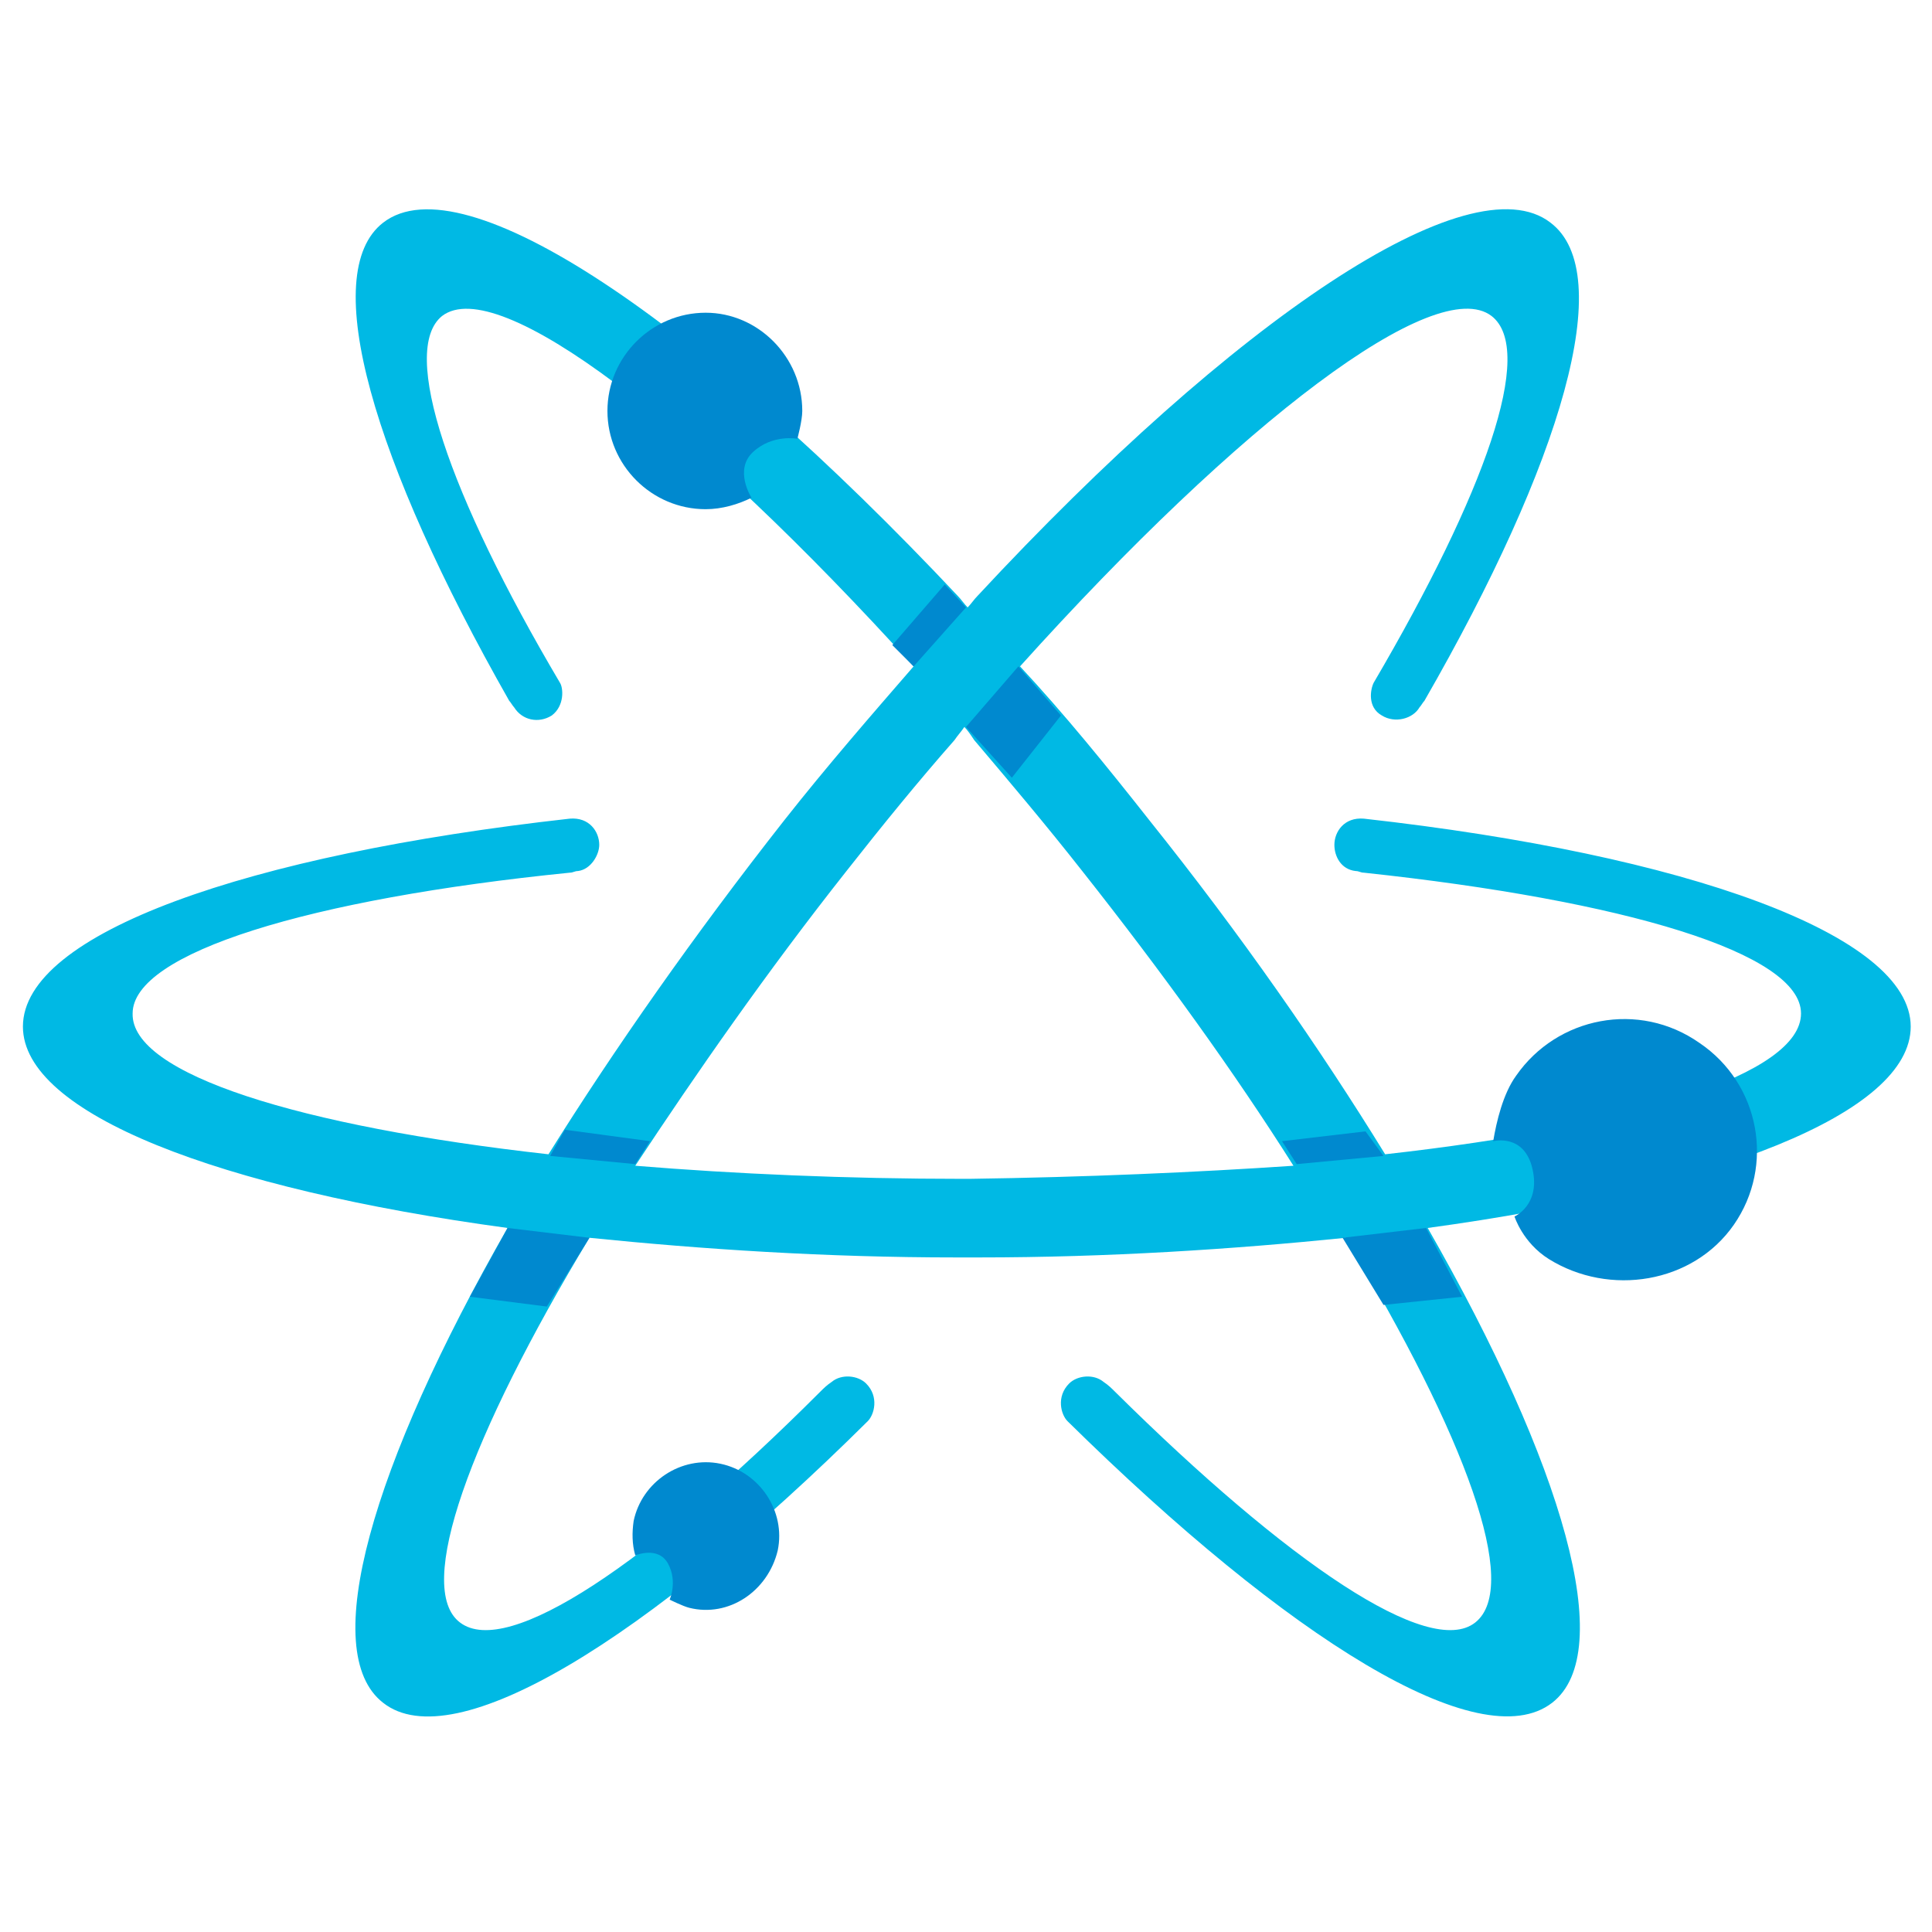 <svg xmlns="http://www.w3.org/2000/svg" xmlns:xlink="http://www.w3.org/1999/xlink" x="0" y="0" enable-background="new 30.8 -30.8 118 118" version="1.1" viewBox="30.8 -30.8 118 118" xml:space="preserve"><g xmlns:cc="http://creativecommons.org/ns#" xmlns:dc="http://purl.org/dc/elements/1.1/" xmlns:inkscape="http://www.inkscape.org/namespaces/inkscape" xmlns:rdf="http://www.w3.org/1999/02/22-rdf-syntax-ns#" xmlns:sodipodi="http://sodipodi.sourceforge.net/DTD/sodipodi-0.dtd" xmlns:svg="http://www.w3.org/2000/svg" id="Layer_1" inkscape:version="0.91 r13258 custom" sodipodi:docname="logo.svg"><path id="path65" fill="#00B9E4" d="M147.5,31.9c0-5.6-13.7-10.5-33.4-12.7 c-1.2-0.1-1.8,0.8-1.8,1.6c0,0.7,0.4,1.5,1.3,1.6c0.2,0,0.3,0.1,0.5,0.1c15.9,1.7,26.7,4.9,26.7,8.6c0,3.7-10.2,6.9-25.4,8.6 c-4-6.5-8.8-13.4-14.4-20.4c-2.6-3.3-5.2-6.5-7.9-9.4c13.5-15,25.4-24,28.8-21.4c2.7,2.1-0.4,10.8-7.2,22.4c-0.2,0.4-0.4,1.5,0.5,2 c0.8,0.5,1.9,0.2,2.3-0.5c0.1-0.1,0.2-0.3,0.3-0.4c8.4-14.6,11.8-26.1,7.7-29.2c-4.9-3.8-19.3,5.9-35,22.8v0 c-0.2,0.2-0.4,0.5-0.6,0.7c-0.2-0.2-0.4-0.5-0.6-0.7v0C73.5-11.2,59.1-21,54.2-17.2c-4,3.1-0.6,14.6,7.7,29.2 c0.1,0.1,0.2,0.3,0.3,0.4c0.5,0.8,1.5,1,2.3,0.5c0.8-0.6,0.7-1.7,0.5-2c-6.8-11.5-9.8-20.3-7.2-22.4C61.2-14.1,73.1-5,86.6,9.9 c-2.6,3-5.3,6.1-7.9,9.4c-5.5,7-10.4,14-14.4,20.4c-15.2-1.7-25.5-4.9-25.4-8.6c0-3.7,10.8-7,26.7-8.6c0.2,0,0.3-0.1,0.5-0.1 c0.8-0.1,1.3-1,1.3-1.6c0-0.8-0.6-1.7-1.8-1.6c-19.7,2.2-33.4,7-33.4,12.7c0,5.3,11.9,9.9,29.6,12.3c-8.3,14.5-11.6,25.9-7.6,29 c4.3,3.4,16.1-3.8,29.6-17.2c0.4-0.4,0.7-1.5-0.1-2.3c-0.5-0.5-1.5-0.6-2.1-0.1c-0.3,0.2-0.5,0.4-0.7,0.6 c-10.5,10.5-19.1,16.3-22,14.1c-2.8-2.1,0.6-11.4,7.9-23.5c6.9,0.7,14.4,1.2,22.4,1.2l0,0c0.1,0,0.2,0,0.3,0c0.1,0,0.2,0,0.3,0 c0,0,0,0,0.1,0c0,0,0,0,0.1,0c0.1,0,0.2,0,0.3,0c0.1,0,0.2,0,0.3,0l0,0c7.9,0,15.5-0.5,22.4-1.2c7.3,12.1,10.7,21.3,7.9,23.5 c-2.8,2.2-11.4-3.6-22-14.1c-0.2-0.2-0.4-0.4-0.7-0.6c-0.6-0.5-1.6-0.4-2.1,0.1c-0.8,0.8-0.5,1.9-0.1,2.3 c13.5,13.3,25.2,20.6,29.6,17.2c4-3.1,0.7-14.5-7.6-29C135.6,41.8,147.5,37.2,147.5,31.9L147.5,31.9z M90,41.2c-0.1,0-0.1,0-0.2,0 c-0.1,0-0.1,0-0.2,0c-7.1,0-13.9-0.3-20-0.8c3.7-5.6,8-11.8,12.9-18c2.2-2.8,4.4-5.5,6.6-8v0c0.2-0.3,0.4-0.5,0.6-0.8 c0.2,0.2,0.4,0.5,0.6,0.8v0c2.2,2.6,4.4,5.2,6.6,8c4.9,6.2,9.3,12.3,12.9,18C103.9,40.8,97.1,41.1,90,41.2z" inkscape:connector-curvature="0"/><path fill="#0089CF" d="M79.8-5.7c0,0.6-0.3,1.7-0.3,1.7S78-4.3,76.8-3.2s-0.1,2.8-0.1,2.8c-0.8,0.4-1.8,0.7-2.8,0.7 c-3.3,0-6-2.7-6-6s2.7-6,6-6C77.1-11.7,79.8-9,79.8-5.7z"/><path fill="#0089CF" d="M72.9,67.4c-0.4-0.1-1.2-0.5-1.2-0.5s0.5-1.1-0.1-2.2c-0.6-1.1-2-0.5-2-0.5c-0.2-0.7-0.2-1.4-0.1-2.1 c0.5-2.4,2.9-4,5.3-3.5c2.4,0.5,4,2.9,3.5,5.3C77.7,66.4,75.3,68,72.9,67.4z"/><path fill="#0089CF" d="M125.4,46.1c-1.6-1-2.1-2.6-2.1-2.6s1.6-0.7,1.1-2.9c-0.5-2.2-2.4-1.7-2.4-1.7c0.2-1.2,0.6-2.9,1.4-4 c2.5-3.6,7.5-4.6,11.2-2c3.7,2.5,4.6,7.5,2.1,11.1S129.1,48.4,125.4,46.1z"/><polygon fill="#0089CF" points="59.5 48.4 64.2 49 66.8 44.8 61.8 44.2"/><polygon fill="#0089CF" points="64.4 39.8 65.3 38.2 70.5 38.9 69.6 40.3"/><polygon fill="#0089CF" points="89.8 13.6 93 9.9 95.6 12.9 92.6 16.7"/><polygon fill="#0089CF" points="86.6 9.9 89.8 6.3 88.5 4.9 85.3 8.6"/><polygon fill="#0089CF" points="112.8 44.8 115.3 48.9 120.1 48.4 117.9 44.2"/><polygon fill="#0089CF" points="110 40.3 115.3 39.8 114.2 38.3 109.1 38.9"/></g><g xmlns:cc="http://creativecommons.org/ns#" xmlns:dc="http://purl.org/dc/elements/1.1/" xmlns:inkscape="http://www.inkscape.org/namespaces/inkscape" xmlns:rdf="http://www.w3.org/1999/02/22-rdf-syntax-ns#" xmlns:sodipodi="http://sodipodi.sourceforge.net/DTD/sodipodi-0.dtd" xmlns:svg="http://www.w3.org/2000/svg" id="Layer_1_copy" display="none" inkscape:version="0.91 r13258 custom" sodipodi:docname="logo.svg"><path id="path63_1_" fill="#3C0" d="M89.8,36.5c-3.9,0-9.8-0.3-9.8-0.3 c-0.6,0-0.8-0.5-0.5-1c0,0,3.7-5.1,6.4-8.2c1.3-1.6,3.2-3.6,3.2-3.6c0.4-0.5,1.1-0.5,1.5,0c0,0,1.9,2.1,3.2,3.6 c2.7,3.2,6.4,8.2,6.4,8.2c0.4,0.5,0.2,0.9-0.5,1C99.7,36.1,93.7,36.5,89.8,36.5z" display="inline" inkscape:connector-curvature="0"/><path id="path65_1_" d="M147.5,31.9c0-5.6-13.7-10.5-33.4-12.7 c-1.2-0.1-1.8,0.8-1.8,1.6c0,0.7,0.4,1.5,1.3,1.6c0.2,0,0.3,0.1,0.5,0.1c15.9,1.7,26.7,4.9,26.7,8.6c0,3.7-10.2,6.9-25.4,8.6 c-4-6.5-8.8-13.4-14.4-20.4c-2.6-3.3-5.2-6.5-7.9-9.4c13.5-15,25.4-24,28.8-21.4c2.7,2.1-0.4,10.8-7.2,22.4c-0.2,0.4-0.4,1.5,0.5,2 c0.8,0.5,1.9,0.2,2.3-0.5c0.1-0.1,0.2-0.3,0.3-0.4c8.4-14.6,11.8-26.1,7.7-29.2c-4.9-3.8-19.3,5.9-35,22.8v0 c-0.2,0.2-0.4,0.5-0.6,0.7c-0.2-0.2-0.4-0.5-0.6-0.7v0C73.5-11.2,59.1-21,54.2-17.2c-4,3.1-0.6,14.6,7.7,29.2 c0.1,0.1,0.2,0.3,0.3,0.4c0.5,0.8,1.5,1,2.3,0.5c0.8-0.6,0.7-1.7,0.5-2c-6.8-11.5-9.8-20.3-7.2-22.4C61.2-14.1,73.1-5,86.6,9.9 c-2.6,3-5.3,6.1-7.9,9.4c-5.5,7-10.4,14-14.4,20.4c-15.2-1.7-25.5-4.9-25.4-8.6c0-3.7,10.8-7,26.7-8.6c0.2,0,0.3-0.1,0.5-0.1 c0.8-0.1,1.3-1,1.3-1.6c0-0.8-0.6-1.7-1.8-1.6c-19.7,2.2-33.4,7-33.4,12.7c0,5.3,11.9,9.9,29.6,12.3c-8.3,14.5-11.6,25.9-7.6,29 c4.3,3.4,16.1-3.8,29.6-17.2c0.4-0.4,0.7-1.5-0.1-2.3c-0.5-0.5-1.5-0.6-2.1-0.1c-0.3,0.2-0.5,0.4-0.7,0.6 c-10.5,10.5-19.1,16.3-22,14.1c-2.8-2.1,0.6-11.4,7.9-23.5c6.9,0.7,14.4,1.2,22.4,1.2l0,0c0.1,0,0.2,0,0.3,0c0.1,0,0.2,0,0.3,0 c0,0,0,0,0.1,0c0,0,0,0,0.1,0c0.1,0,0.2,0,0.3,0c0.1,0,0.2,0,0.3,0l0,0c7.9,0,15.5-0.5,22.4-1.2c7.3,12.1,10.7,21.3,7.9,23.5 c-2.8,2.2-11.4-3.6-22-14.1c-0.2-0.2-0.4-0.4-0.7-0.6c-0.6-0.5-1.6-0.4-2.1,0.1c-0.8,0.8-0.5,1.9-0.1,2.3 c13.5,13.3,25.2,20.6,29.6,17.2c4-3.1,0.7-14.5-7.6-29C135.6,41.8,147.5,37.2,147.5,31.9L147.5,31.9z M90,41.2c-0.1,0-0.1,0-0.2,0 c-0.1,0-0.1,0-0.2,0c-7.1,0-13.9-0.3-20-0.8c3.7-5.6,8-11.8,12.9-18c2.2-2.8,4.4-5.5,6.6-8v0c0.2-0.3,0.4-0.5,0.6-0.8 c0.2,0.2,0.4,0.5,0.6,0.8v0c2.2,2.6,4.4,5.2,6.6,8c4.9,6.2,9.3,12.3,12.9,18C103.9,40.8,97.1,41.1,90,41.2z" display="inline" inkscape:connector-curvature="0"/></g></svg>